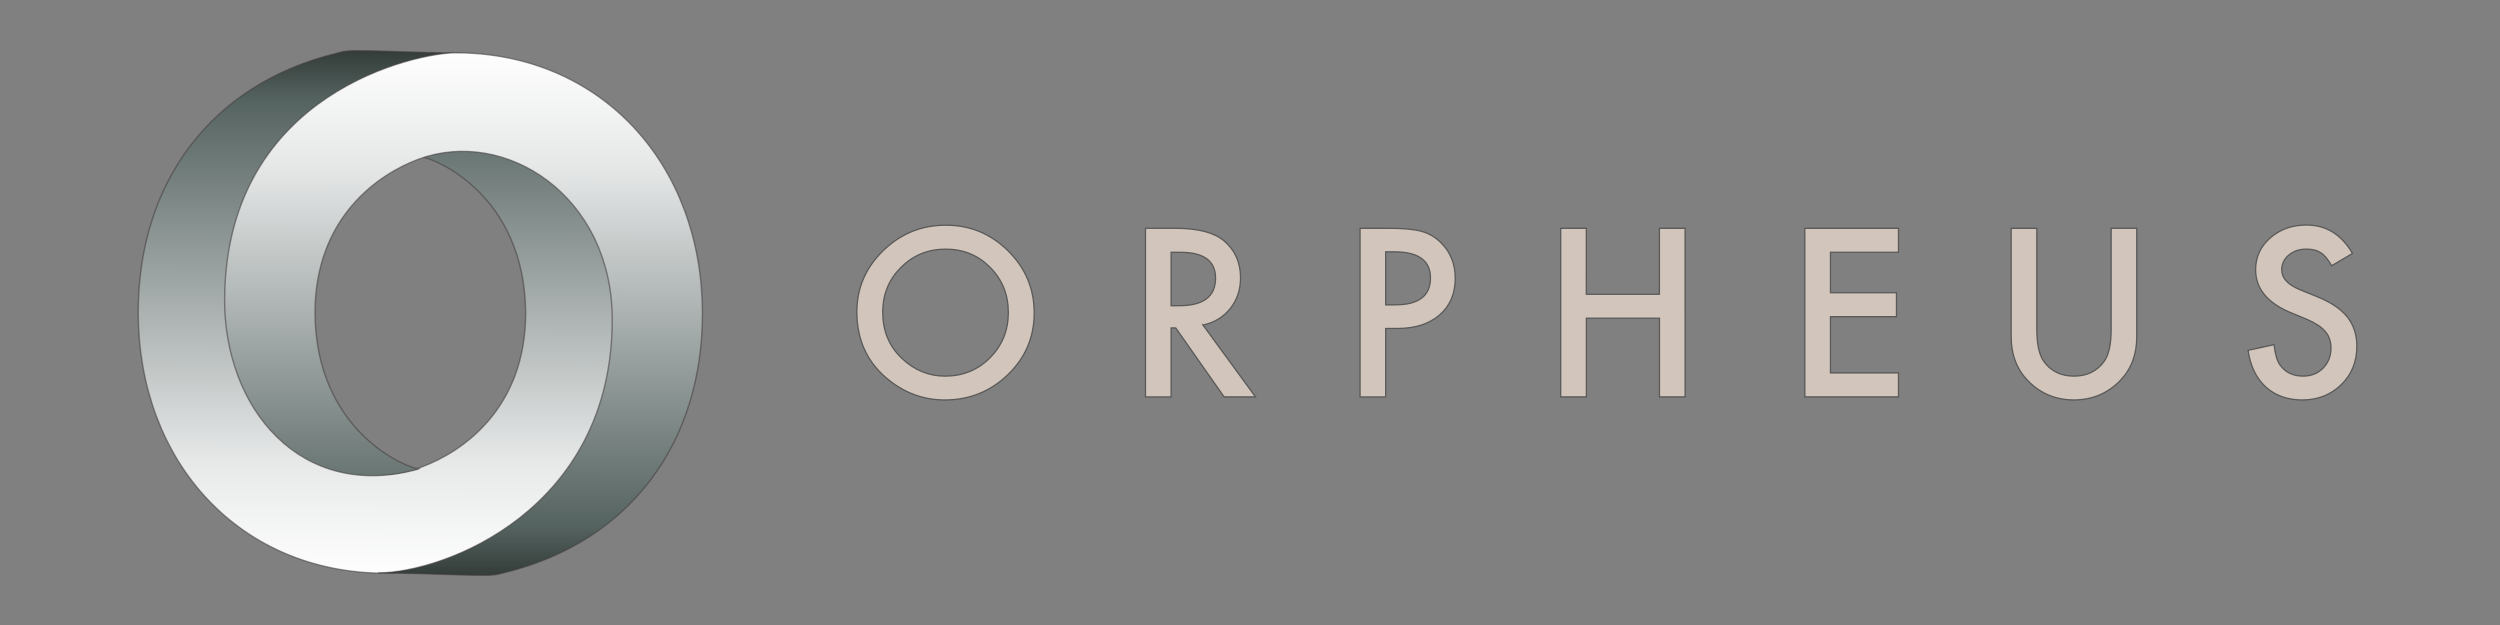 <svg xmlns="http://www.w3.org/2000/svg" xmlns:xlink="http://www.w3.org/1999/xlink" width="200" height="50"><rect width="100%" height="100%" fill="#808080" stroke="none"/><defs><linearGradient id="a" x1="81.575" x2="81.785" y1="158.404" y2="-1.725" gradientUnits="userSpaceOnUse"><stop offset="0" stop-color="#fdfdfd"/><stop offset=".207" stop-color="#e6e8e8"/><stop offset=".896" stop-color="#556360"/><stop offset="1" stop-color="#303835"/></linearGradient></defs><g stroke-width=".406" transform="matrix(.283 0 0 .261 6.663 4.095)"><path id="b" fill="url(#a)" fill-rule="evenodd" stroke="#423d3d" stroke-dasharray="none" stroke-opacity=".55" stroke-width=".406" d="M95.705 32.442c33.178-10.126 55.325 18.448 54.898 52.788-.785 63.043-54.875 74.77-65.239 74.77-40.892 0-69.836-33.796-69.836-80.036 0-39.185 20.232-69.824 56.05-79.333L73.291.15c.543-.138 1.784-.283 2.642-.299l.872-.01c8.916-.036 13.336.533 30.448.74C88.58.648 41.03 19.763 41.03 78.25c0 38.141 30.413 58.96 54.792 49.138 10.914-4.397 29.232-17.484 29.232-47.171-.286-36.194-25.563-47.292-29.349-47.776z"/><use xlink:href="#b" fill="#3f3a3a" stroke="#3f3a3a" transform="rotate(180 95.278 80.25)"/></g><path fill="#d2c6bc" stroke="#4d4d4d" stroke-opacity=".84" stroke-width=".103" d="M68.552 24.946q0-2.845 2.1-4.887 2.092-2.042 5.024-2.042 2.901 0 4.976 2.059 2.081 2.061 2.081 4.95 0 2.909-2.091 4.934-2.1 2.035-5.07 2.035-2.628 0-4.719-1.806-2.301-2.002-2.301-5.24zm2.064.029q0 2.234 1.511 3.676 1.504 1.441 3.472 1.441 2.135 0 3.602-1.465 1.468-1.487 1.468-3.619 0-2.155-1.451-3.613-1.44-1.466-3.566-1.466-2.118 0-3.578 1.466-1.458 1.449-1.458 3.58zm25.62 1.028 4.201 5.747h-2.504l-3.876-5.519h-.37v5.52H91.64V18.265h2.4q2.689 0 3.883 1.005 1.317 1.12 1.317 2.953 0 1.432-.824 2.462-.827 1.031-2.18 1.32zm-2.549-1.545h.653q2.906 0 2.906-2.21 0-2.067-2.829-2.067h-.73zm17.167 1.817v5.478h-2.047V18.266h2.32q1.705 0 2.575.238.878.236 1.548.89 1.167 1.136 1.167 2.866 0 1.85-1.247 2.931-1.25 1.084-3.365 1.084zm0-1.886h.764q2.822 0 2.822-2.156 0-2.09-2.909-2.09h-.677zm16.05-.846h5.851v-5.277h2.05V31.75h-2.047v-6.295h-5.85v6.295h-2.05V18.266h2.047zm24.972-3.364h-5.44v3.241h5.28v1.913h-5.28v4.505h5.44v1.912h-7.487V18.266h7.487zm11.068-1.913v8.122q0 1.74.57 2.542.854 1.162 2.399 1.162 1.556 0 2.407-1.162.573-.776.573-2.54v-8.124h2.046v8.679q0 2.131-1.335 3.51-1.504 1.538-3.691 1.538-2.188 0-3.68-1.538-1.337-1.379-1.337-3.508v-8.68zm25.251 2.01-1.66.98q-.467-.805-.888-1.05-.44-.28-1.136-.28-.851 0-1.414.481-.561.471-.561 1.187 0 .988 1.475 1.59l1.353.551q1.654.663 2.418 1.624.764.952.764 2.34 0 1.86-1.248 3.076-1.257 1.22-3.118 1.22-1.767 0-2.918-1.038-1.134-1.04-1.415-2.926l2.072-.454q.143 1.187.494 1.64.633.875 1.844.875.958 0 1.59-.639.634-.636.634-1.614 0-.394-.113-.716-.107-.332-.344-.6-.23-.282-.597-.517-.37-.246-.88-.464l-1.308-.54q-2.787-1.17-2.787-3.425 0-1.518 1.17-2.542 1.168-1.03 2.908-1.03 2.345 0 3.665 2.27z"/></svg>